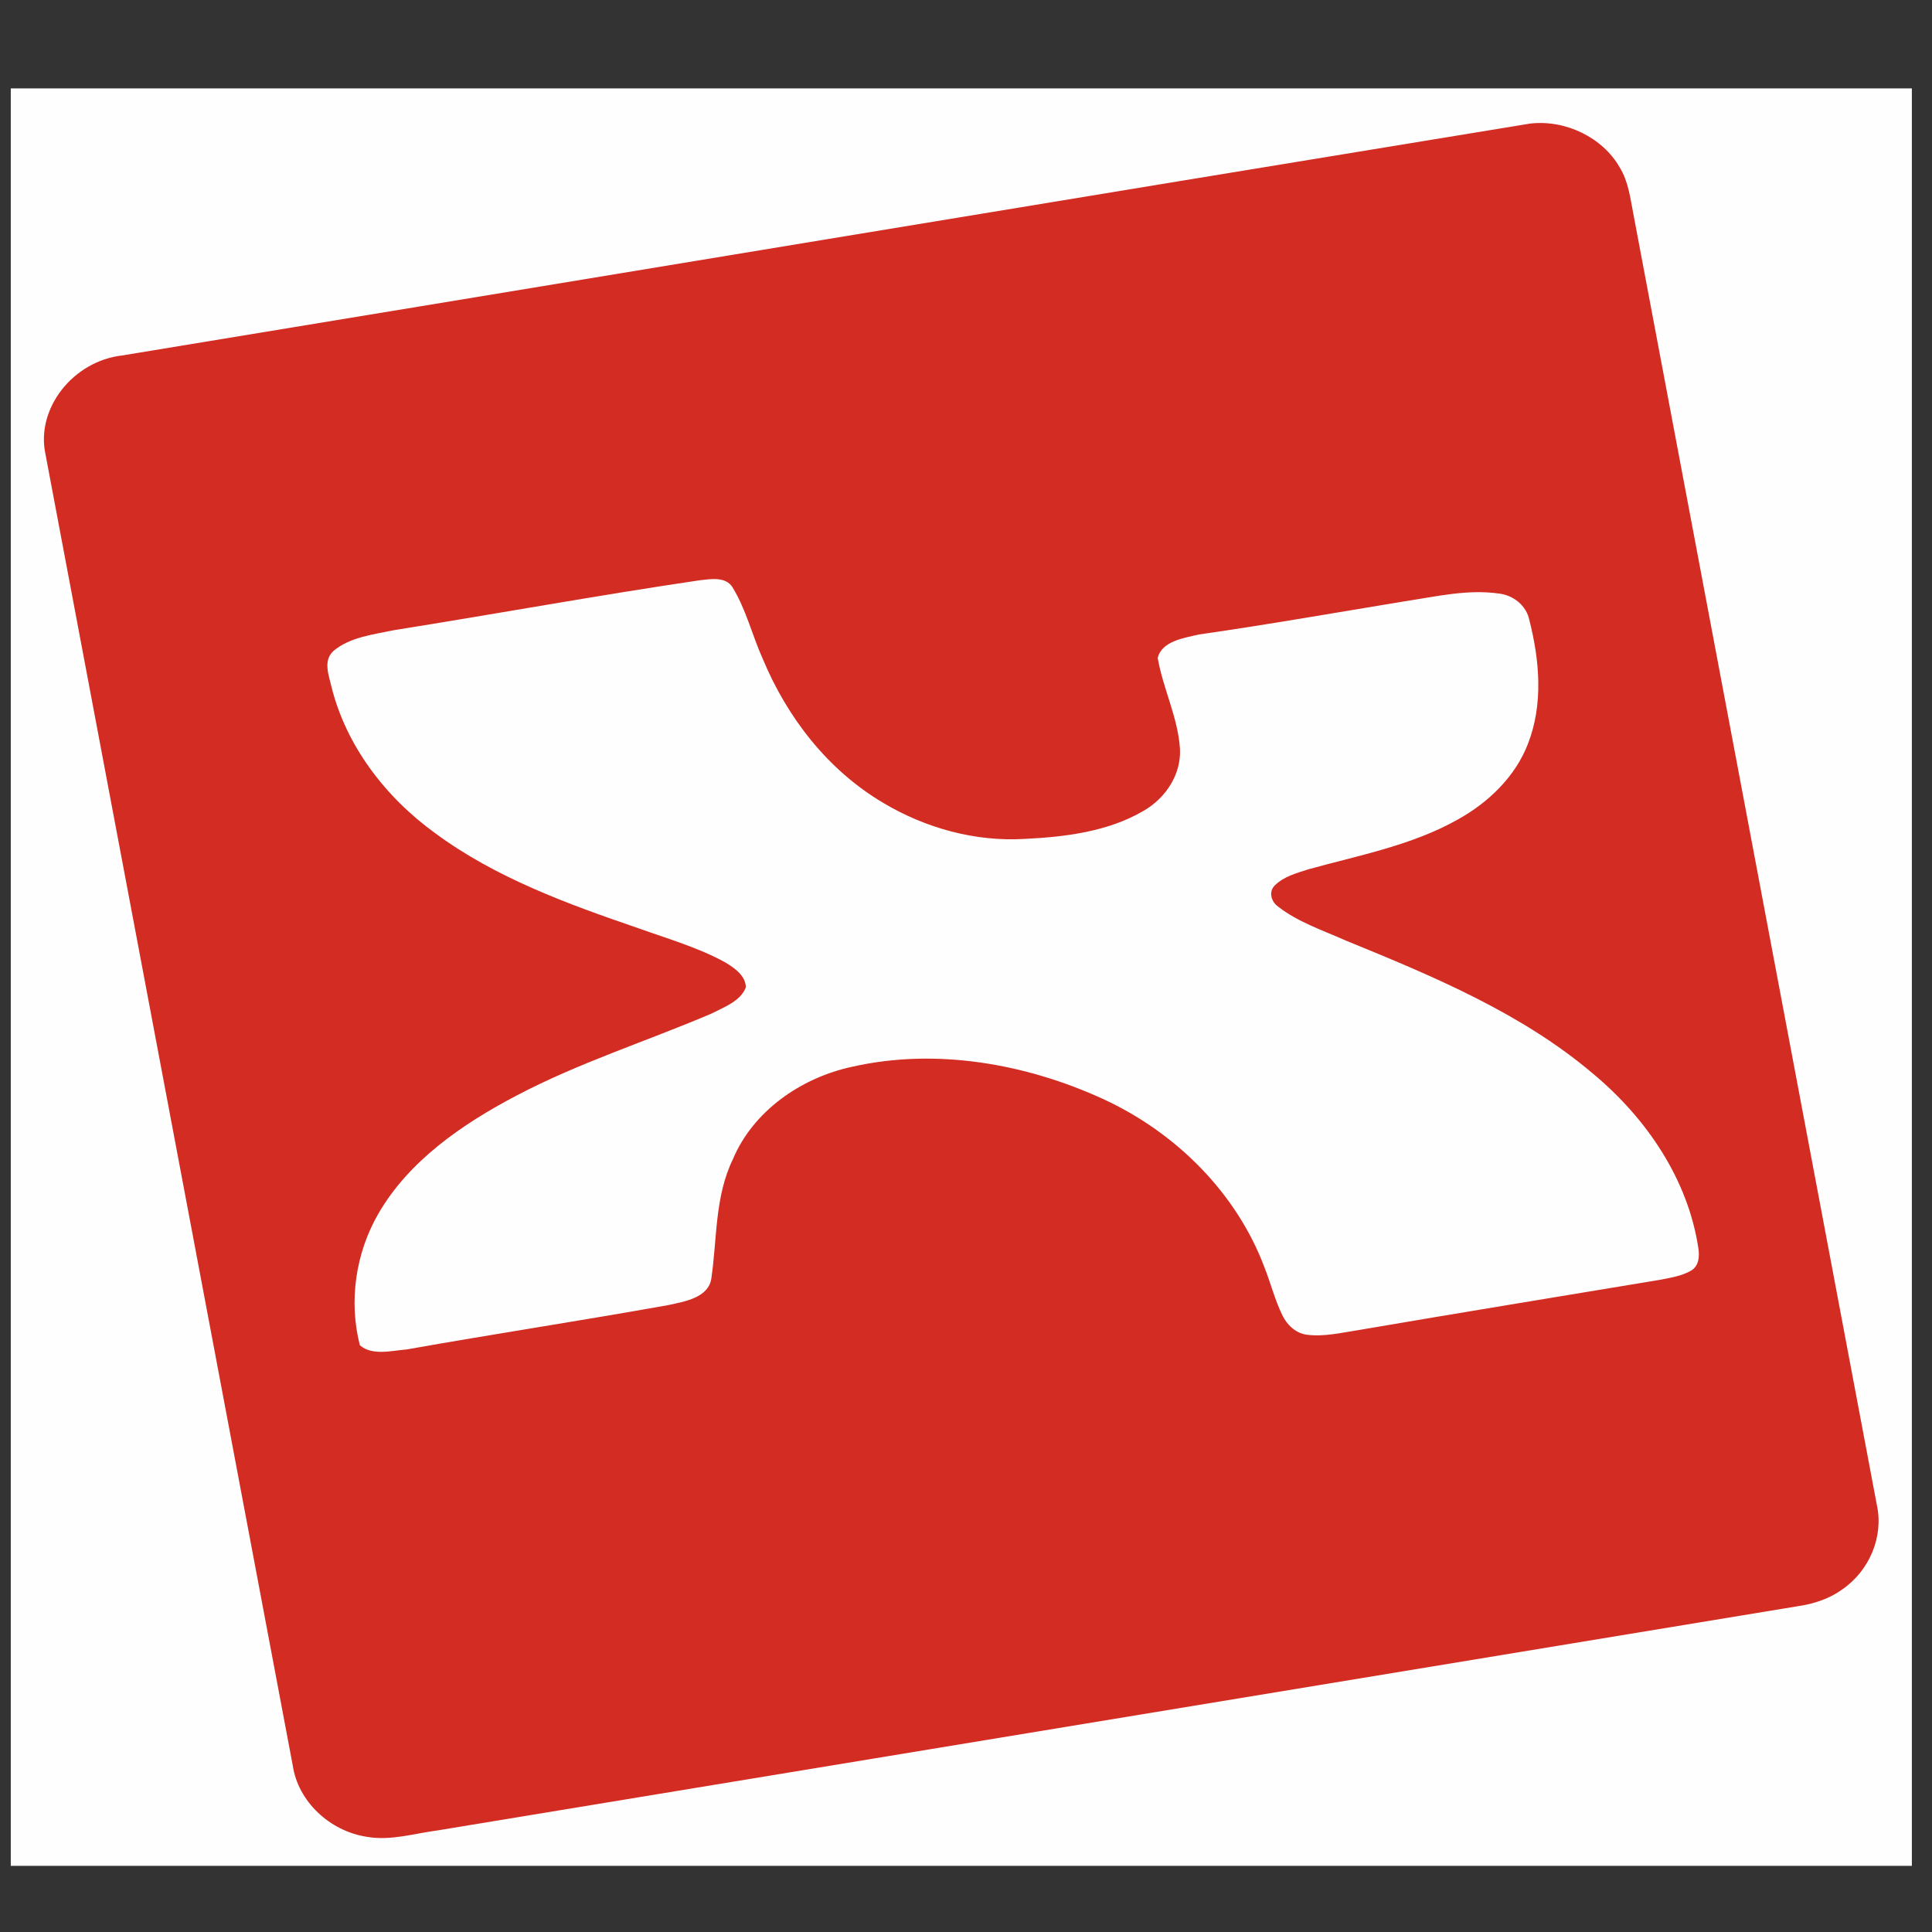 <?xml version="1.0" encoding="UTF-8" standalone="no"?>
<!-- Created with Inkscape (http://www.inkscape.org/) -->

<svg
   xmlns:dc="http://purl.org/dc/elements/1.1/"
   xmlns:cc="http://creativecommons.org/ns#"
   xmlns:rdf="http://www.w3.org/1999/02/22-rdf-syntax-ns#"
   xmlns:svg="http://www.w3.org/2000/svg"
   xmlns="http://www.w3.org/2000/svg"
   xmlns:sodipodi="http://sodipodi.sourceforge.net/DTD/sodipodi-0.dtd"
   xmlns:inkscape="http://www.inkscape.org/namespaces/inkscape"
   width="128"
   height="128"
   viewBox="0 0 128 128"
   id="svg2"
   version="1.1"
   inkscape:version="0.91 r13725"
   sodipodi:docname="drawing.svg">
  <rect x="0" y="0" width="128" height="128" fill="#333333" stroke="none"/>
  <defs
     id="defs4" />
  <sodipodi:namedview
     id="base"
     pagecolor="#ffffff"
     bordercolor="#666666"
     borderopacity="1.0"
     inkscape:pageopacity="0.0"
     inkscape:pageshadow="2"
     inkscape:zoom="1.4"
     inkscape:cx="-53.345393"
     inkscape:cy="223.37137"
     inkscape:document-units="px"
     inkscape:current-layer="layer1"
     showgrid="false"
     units="px"
     inkscape:window-width="1920"
     inkscape:window-height="1017"
     inkscape:window-x="-8"
     inkscape:window-y="-8"
     inkscape:window-maximized="1" />
  <g
     inkscape:label="Capa 1"
     inkscape:groupmode="layer"
     id="layer1"
     transform="translate(0,-924.362)">
    <g
       id="g4150"
       transform="matrix(0.246,0,0,0.23,0.714,930.219)">
      <path
         id="path4138"
         d="M 0,0 512,0 512,512 0,512 0,0 Z"
         inkscape:connector-curvature="0"
         style="fill:#fffefe" />
      <path
         id="path4140"
         d="m 409.19,10.13 c 9.61,-1.18 19.54,4.06 24.1,12.58 2.37,4.1 2.87,8.87 3.7,13.44 21.86,123.96 43.71,247.93 65.58,371.9 1.85,9.01 -1.9,18.82 -9.28,24.3 -3.45,2.68 -7.65,4.19 -11.94,4.85 -122.09,21.51 -244.18,43.05 -366.27,64.57 -6.33,0.87 -12.68,3.07 -19.11,1.88 C 85.82,502.02 77.39,493.37 75.96,483.2 53.75,357.23 31.52,231.25 9.33,105.28 6.74,92.18 16.79,78.54 29.99,76.93 156.39,54.68 282.77,32.26 409.19,10.13 Z"
         inkscape:connector-curvature="0"
         style="fill:#d22c23" />
      <path
         id="path4142"
         d="m 185.5,141.69 c 2.99,-0.36 6.97,-1.13 8.84,1.95 3.73,6.49 5.33,13.93 8.23,20.8 6.47,16.56 17.3,31.85 32.5,41.43 11.21,7.15 24.6,11.17 37.94,10.32 11,-0.57 22.51,-2.1 32.02,-8.06 6.18,-3.77 10.31,-10.8 9.84,-18.12 -0.58,-8.92 -4.57,-17.19 -5.98,-25.95 1.11,-4.85 7.02,-5.74 11.12,-6.76 18.53,-2.84 36.96,-6.32 55.42,-9.56 8.38,-1.35 16.91,-3.54 25.43,-2.22 3.94,0.51 7.27,3.53 8.08,7.44 2.79,11.68 3.85,24.33 -0.33,35.82 -3.34,9.33 -10.53,16.88 -18.97,21.86 -12.26,7.38 -26.44,10.25 -40,14.25 -3.23,1.11 -6.77,2.1 -9.18,4.66 -1.77,1.79 -1.03,4.72 0.84,6.12 5.35,4.49 12.07,6.84 18.3,9.82 23.44,10.23 47.35,20.91 66.5,38.3 14.62,13 25.63,30.67 28.39,50.24 0.35,2.28 0.21,5.13 -1.94,6.51 -2.48,1.54 -5.42,2.02 -8.22,2.62 -27.02,4.82 -54.07,9.51 -81.07,14.46 -4.69,0.76 -9.45,2.04 -14.23,1.39 -3.06,-0.46 -5.33,-2.89 -6.56,-5.59 -2.03,-4.46 -3.15,-9.26 -4.84,-13.85 -7.42,-21.12 -23.58,-38.74 -43.63,-48.55 -20.62,-10.07 -44.72,-14.67 -67.28,-9.23 -14.13,3.22 -26.87,12.99 -32.23,26.64 -4.92,10.83 -4.24,22.9 -5.82,34.41 -0.8,5.52 -7.16,6.6 -11.63,7.64 -23.43,4.49 -46.99,8.32 -70.42,12.77 -4.1,0.34 -9.24,1.89 -12.61,-1.21 -3.02,-12.66 -1.18,-26.5 5.02,-37.96 8.17,-15.09 22.42,-25.69 37.11,-33.92 16.74,-9.45 35.01,-15.65 52.45,-23.6 3.48,-1.9 7.89,-3.57 9.37,-7.58 0,-3.37 -3.03,-5.6 -5.58,-7.25 -7.33,-4.3 -15.51,-6.8 -23.4,-9.83 -19.12,-7 -38.48,-14.56 -54.6,-27.3 -13.61,-10.51 -24.1,-25.37 -28.01,-42.24 -0.73,-3.36 -2.33,-7.54 0.56,-10.34 4.47,-4 10.75,-4.71 16.37,-5.98 27.42,-4.66 54.73,-10.01 82.2,-14.35 z"
         inkscape:connector-curvature="0"
         style="fill:#fffefe" />
    </g>
  </g>
</svg>
